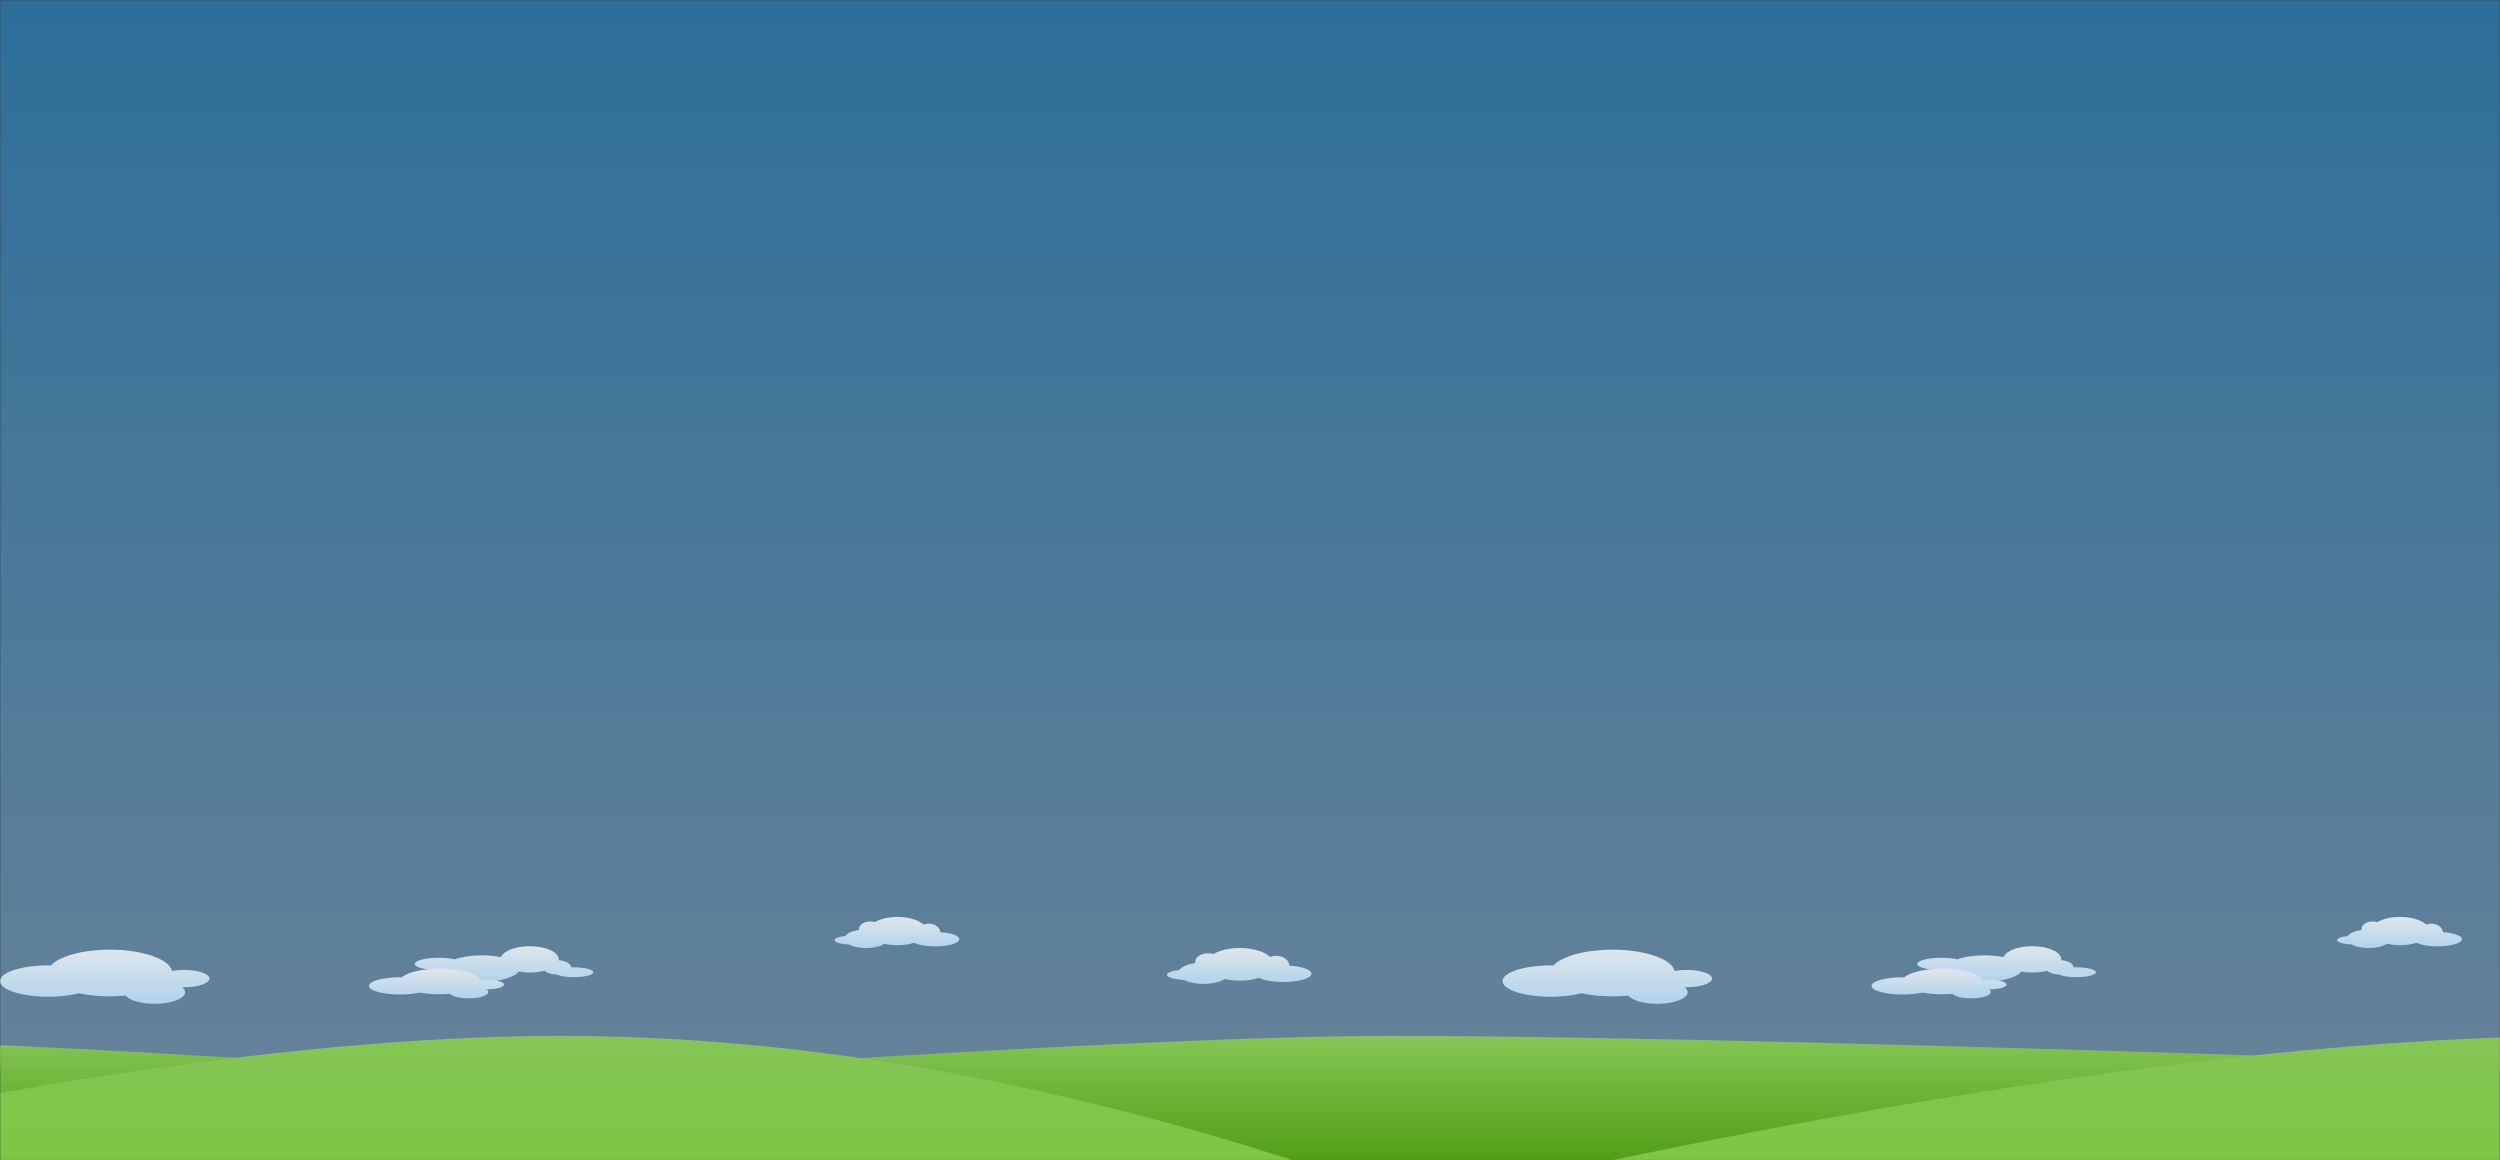 <?xml version="1.0" encoding="UTF-8"?>
<svg width="1366px" height="634px" viewBox="0 0 1366 634" version="1.1" xmlns="http://www.w3.org/2000/svg" xmlns:xlink="http://www.w3.org/1999/xlink">
    <rect x="0" y="0" width="1366" height="634" fill="#333333" stroke="none"/>
    <!-- Generator: Sketch 64 (93537) - https://sketch.com -->
    <title>Environment</title>
    <desc>Created with Sketch.</desc>
    <defs>
        <rect id="path-1" x="0" y="0" width="1366" height="634"></rect>
        <linearGradient x1="50%" y1="0.468%" x2="50%" y2="98.567%" id="linearGradient-3">
            <stop stop-color="#29ABFF" offset="0%"></stop>
            <stop stop-color="#96D2FF" offset="100%"></stop>
        </linearGradient>
        <linearGradient x1="50%" y1="0%" x2="50%" y2="100%" id="linearGradient-4">
            <stop stop-color="#86C555" offset="0%"></stop>
            <stop stop-color="#529F17" offset="100%"></stop>
        </linearGradient>
        <linearGradient x1="50%" y1="0%" x2="50%" y2="100%" id="linearGradient-5">
            <stop stop-color="#86C555" offset="0%"></stop>
            <stop stop-color="#529F17" offset="100%"></stop>
        </linearGradient>
        <linearGradient x1="50%" y1="0%" x2="50%" y2="100%" id="linearGradient-6">
            <stop stop-color="#86C555" offset="0%"></stop>
            <stop stop-color="#7DC644" offset="100%"></stop>
        </linearGradient>
        <linearGradient x1="50%" y1="0%" x2="50%" y2="100%" id="linearGradient-7">
            <stop stop-color="#86C555" offset="0%"></stop>
            <stop stop-color="#7DC644" offset="100%"></stop>
        </linearGradient>
        <linearGradient x1="49.999%" y1="0%" x2="49.999%" y2="99.981%" id="linearGradient-8">
            <stop stop-color="#FFFFFF" offset="0%"></stop>
            <stop stop-color="#CBE9FF" offset="90%"></stop>
        </linearGradient>
        <linearGradient x1="50%" y1="0%" x2="50%" y2="100%" id="linearGradient-9">
            <stop stop-color="#FFFFFF" offset="0%"></stop>
            <stop stop-color="#CBE9FF" offset="90%"></stop>
        </linearGradient>
        <linearGradient x1="50%" y1="0%" x2="50%" y2="100%" id="linearGradient-10">
            <stop stop-color="#FFFFFF" offset="0%"></stop>
            <stop stop-color="#CBE9FF" offset="90%"></stop>
        </linearGradient>
        <linearGradient x1="50.002%" y1="0%" x2="50.002%" y2="99.989%" id="linearGradient-11">
            <stop stop-color="#FFFFFF" offset="0%"></stop>
            <stop stop-color="#CBE9FF" offset="90%"></stop>
        </linearGradient>
        <linearGradient x1="50.002%" y1="0%" x2="50.002%" y2="99.989%" id="linearGradient-12">
            <stop stop-color="#FFFFFF" offset="0%"></stop>
            <stop stop-color="#CBE9FF" offset="90%"></stop>
        </linearGradient>
    </defs>
    <g id="Symbols" stroke="none" stroke-width="1" fill="none" fill-rule="evenodd">
        <g id="Global/Desktop/Footer-(Old)" transform="translate(0, -69)">
            <g id="Environment" transform="translate(0, 69)">
                <mask id="mask-2" fill="white">
                    <use xlink:href="#path-1"></use>
                </mask>
                <g id="Mask"></g>
                <rect id="Sky" fill-opacity="0.5" fill="url(#linearGradient-3)" mask="url(#mask-2)" x="0" y="0" width="1366" height="585"></rect>
                <g id="Grass" mask="url(#mask-2)">
                    <g transform="translate(-438, 566)" id="Rectangle">
                        <path d="M0,7.158 C42.082,2.386 119.49,0 232.225,0 C344.959,0 483.112,5.766 646.682,17.298 L649,68 L0,68 L0,7.158 Z" fill="url(#linearGradient-4)"></path>
                        <path d="M438.333,15.188 C731.097,5.063 933.845,0 1046.58,0 C1159.314,0 1412.128,15 1805.022,45 L1805.022,68 L438.333,68 L438.333,15.188 Z" fill="url(#linearGradient-5)" transform="translate(1121.678, 34) scale(-1, 1) translate(-1121.678, -34) "></path>
                        <path d="M257.568,68 C456.175,22.667 618.466,0 744.441,0 C870.417,0 1003.793,22.667 1144.568,68 L1107.589,68 L386.572,68 L257.568,68 Z" fill="url(#linearGradient-6)"></path>
                        <path d="M1318.475,68 C1536.358,22.667 1714.402,0 1852.605,0 C1990.808,0 2137.129,22.667 2291.568,68 L2251,68 L1460,68 L1318.475,68 Z" fill="url(#linearGradient-7)"></path>
                    </g>
                </g>
                <g id="Clouds" mask="url(#mask-2)" fill-rule="nonzero" opacity="0.8">
                    <g transform="translate(0, 501)" id="Path">
                        <path d="M1134.527,27.553 C1133.998,27.553 1133.479,27.563 1132.971,27.581 C1132.971,27.581 1132.971,27.573 1132.971,27.568 C1132.971,25.561 1130.045,23.906 1126.264,23.663 C1126.287,23.51 1126.299,23.356 1126.3,23.202 C1126.301,19.224 1119.184,16 1110.406,16 C1102.545,16 1096.021,18.585 1094.742,21.988 C1091.67,21.354 1088.099,20.994 1084.282,20.994 C1078.453,20.994 1073.186,21.832 1069.433,23.186 C1067.115,22.658 1064.065,22.337 1060.722,22.337 C1053.468,22.337 1047.6,23.843 1047.6,25.7 C1047.6,27.557 1053.468,29.06 1060.717,29.06 C1061.753,29.06 1062.76,29.029 1063.726,28.97 C1064.835,32.582 1073.615,35.4 1084.282,35.4 C1094.047,35.4 1102.229,33.043 1104.401,29.873 C1106.385,30.233 1108.397,30.412 1110.412,30.407 C1113.372,30.407 1116.142,30.04 1118.516,29.4 C1119.77,30.625 1122.243,31.467 1125.103,31.506 C1126.899,32.355 1130.444,32.934 1134.529,32.934 C1140.423,32.934 1145.2,31.737 1145.2,30.246 C1145.2,28.755 1140.422,27.553 1134.527,27.553 Z" fill="url(#linearGradient-8)"></path>
                        <path d="M935.464,33.7 C935.464,31.082 929.198,28.958 921.464,28.958 C919.298,28.952 917.135,29.133 915,29.5 C913.442,22.996 898.84,17.9 881.054,17.9 C866.124,17.9 853.438,21.5 848.824,26.5 C848.357,26.492 847.887,26.488 847.414,26.488 C832.826,26.48 821,30.32 821,35.058 C821,39.796 832.826,43.638 847.414,43.638 C853.728,43.638 859.524,42.918 864.068,41.718 C869.068,42.796 874.868,43.412 881.054,43.412 C884.034,43.412 886.922,43.268 889.676,43 C891.75,45.59 898.076,47.476 905.55,47.476 C914.716,47.476 922.15,44.646 922.15,41.154 C922.15,40.18 921.57,39.258 920.538,38.434 C920.848,38.434 921.158,38.434 921.474,38.434 C929.2,38.444 935.464,36.322 935.464,33.7 Z" fill="url(#linearGradient-9)"></path>
                        <path d="M1096.4,36.954 C1096.4,35.52 1092.36,34.357 1087.374,34.357 C1085.977,34.353 1084.582,34.453 1083.206,34.654 C1082.201,31.091 1072.787,28.3 1061.319,28.3 C1051.693,28.3 1043.514,30.272 1040.539,33.01 C1040.238,33.006 1039.935,33.004 1039.63,33.004 C1030.225,32.999 1022.6,35.103 1022.6,37.698 C1022.6,40.293 1030.225,42.398 1039.63,42.398 C1043.701,42.398 1047.438,42.003 1050.368,41.346 C1053.592,41.936 1057.331,42.274 1061.319,42.274 C1063.241,42.274 1065.103,42.195 1066.878,42.048 C1068.216,43.467 1072.294,44.5 1077.113,44.5 C1083.023,44.5 1087.816,42.95 1087.816,41.037 C1087.816,40.504 1087.442,39.999 1086.777,39.547 C1086.976,39.547 1087.176,39.547 1087.38,39.547 C1092.361,39.553 1096.4,38.39 1096.4,36.954 Z" fill="url(#linearGradient-10)"></path>
                        <path d="M1334.783,8.337 C1334.671,5.75 1331.894,3.679 1328.482,3.679 C1327.52,3.675 1326.566,3.847 1325.666,4.186 C1322.995,1.699 1317.607,0 1311.395,0 C1306.39,0 1301.921,1.103 1298.972,2.832 C1298.169,2.607 1297.339,2.494 1296.505,2.496 C1293.103,2.496 1290.344,4.294 1290.344,6.512 C1290.345,6.716 1290.368,6.918 1290.414,7.116 C1286.775,7.636 1283.919,8.879 1282.796,10.445 C1279.403,10.797 1277,11.667 1277,12.686 C1277,13.9 1280.416,14.904 1284.86,15.073 C1287.049,16.246 1290.433,17 1294.234,17 C1298.446,17 1302.146,16.075 1304.273,14.676 C1306.419,15.188 1308.836,15.476 1311.392,15.476 C1314.739,15.476 1317.846,14.983 1320.418,14.139 C1322.711,15.317 1327.006,16.11 1331.926,16.11 C1339.257,16.11 1345.2,14.352 1345.2,12.178 C1345.203,10.297 1340.742,8.724 1334.783,8.337 Z" fill="url(#linearGradient-11)"></path>
                        <path d="M313.527,27.553 C312.998,27.553 312.479,27.563 311.971,27.581 C311.971,27.581 311.971,27.573 311.971,27.568 C311.971,25.561 309.045,23.906 305.264,23.663 C305.287,23.51 305.299,23.356 305.3,23.202 C305.301,19.224 298.184,16 289.406,16 C281.545,16 275.021,18.585 273.742,21.988 C270.67,21.354 267.099,20.994 263.282,20.994 C257.453,20.994 252.186,21.832 248.433,23.186 C246.115,22.658 243.065,22.337 239.722,22.337 C232.468,22.337 226.6,23.843 226.6,25.7 C226.6,27.557 232.468,29.06 239.717,29.06 C240.753,29.06 241.76,29.029 242.726,28.97 C243.835,32.582 252.615,35.4 263.282,35.4 C273.047,35.4 281.229,33.043 283.402,29.873 C285.385,30.233 287.396,30.412 289.412,30.407 C292.372,30.407 295.142,30.04 297.516,29.4 C298.77,30.625 301.243,31.467 304.103,31.506 C305.899,32.355 309.444,32.934 313.529,32.934 C319.423,32.934 324.2,31.737 324.2,30.246 C324.2,28.755 319.422,27.553 313.527,27.553 Z" fill="url(#linearGradient-8)"></path>
                        <path d="M114.464,33.7 C114.464,31.082 108.198,28.958 100.464,28.958 C98.298,28.952 96.135,29.133 94,29.5 C92.442,22.996 77.84,17.9 60.054,17.9 C45.124,17.9 32.438,21.5 27.824,26.5 C27.357,26.492 26.887,26.488 26.414,26.488 C11.826,26.48 0,30.32 0,35.058 C0,39.796 11.826,43.638 26.414,43.638 C32.728,43.638 38.524,42.918 43.068,41.718 C48.068,42.796 53.868,43.412 60.054,43.412 C63.034,43.412 65.922,43.268 68.676,43 C70.75,45.59 77.076,47.476 84.55,47.476 C93.716,47.476 101.15,44.646 101.15,41.154 C101.15,40.18 100.57,39.258 99.538,38.434 C99.848,38.434 100.158,38.434 100.474,38.434 C108.2,38.444 114.464,36.322 114.464,33.7 Z" fill="url(#linearGradient-9)"></path>
                        <path d="M275.4,36.954 C275.4,35.52 271.36,34.357 266.374,34.357 C264.977,34.353 263.582,34.453 262.206,34.654 C261.201,31.091 251.787,28.3 240.319,28.3 C230.693,28.3 222.514,30.272 219.539,33.01 C219.238,33.006 218.935,33.004 218.63,33.004 C209.225,32.999 201.6,35.103 201.6,37.698 C201.6,40.293 209.225,42.398 218.63,42.398 C222.701,42.398 226.438,42.003 229.368,41.346 C232.592,41.936 236.331,42.274 240.319,42.274 C242.241,42.274 244.103,42.195 245.878,42.048 C247.216,43.467 251.294,44.5 256.113,44.5 C262.023,44.5 266.816,42.95 266.816,41.037 C266.816,40.504 266.442,39.999 265.777,39.547 C265.976,39.547 266.176,39.547 266.38,39.547 C271.361,39.553 275.4,38.39 275.4,36.954 Z" fill="url(#linearGradient-10)"></path>
                        <path d="M513.783,8.337 C513.671,5.75 510.894,3.679 507.482,3.679 C506.52,3.675 505.566,3.847 504.666,4.186 C501.995,1.699 496.607,0 490.395,0 C485.39,0 480.921,1.103 477.972,2.832 C477.169,2.607 476.339,2.494 475.505,2.496 C472.103,2.496 469.344,4.294 469.344,6.512 C469.345,6.716 469.368,6.918 469.414,7.116 C465.775,7.636 462.919,8.879 461.796,10.445 C458.403,10.797 456,11.667 456,12.686 C456,13.9 459.416,14.904 463.86,15.073 C466.049,16.246 469.433,17 473.234,17 C477.446,17 481.146,16.075 483.273,14.676 C485.419,15.188 487.836,15.476 490.392,15.476 C493.739,15.476 496.846,14.983 499.418,14.139 C501.711,15.317 506.006,16.11 510.926,16.11 C518.257,16.11 524.2,14.352 524.2,12.178 C524.203,10.297 519.742,8.724 513.783,8.337 Z" fill="url(#linearGradient-11)"></path>
                        <path d="M704.534,26.612 C704.404,23.629 701.187,21.241 697.234,21.241 C696.121,21.237 695.015,21.435 693.973,21.826 C690.879,18.959 684.637,17 677.442,17 C671.644,17 666.467,18.272 663.051,20.266 C662.121,20.006 661.16,19.875 660.194,19.878 C656.253,19.878 653.058,21.951 653.058,24.508 C653.058,24.743 653.085,24.976 653.138,25.204 C648.923,25.804 645.614,27.237 644.314,29.043 C640.384,29.448 637.6,30.452 637.6,31.626 C637.6,33.026 641.557,34.183 646.705,34.378 C649.24,35.731 653.16,36.6 657.563,36.6 C662.442,36.6 666.729,35.533 669.192,33.92 C671.677,34.511 674.477,34.843 677.439,34.843 C681.315,34.843 684.914,34.274 687.894,33.302 C690.549,34.66 695.525,35.574 701.224,35.574 C709.716,35.574 716.6,33.547 716.6,31.041 C716.603,28.871 711.436,27.058 704.534,26.612 Z" fill="url(#linearGradient-12)"></path>
                    </g>
                </g>
            </g>
        </g>
    </g>
</svg>